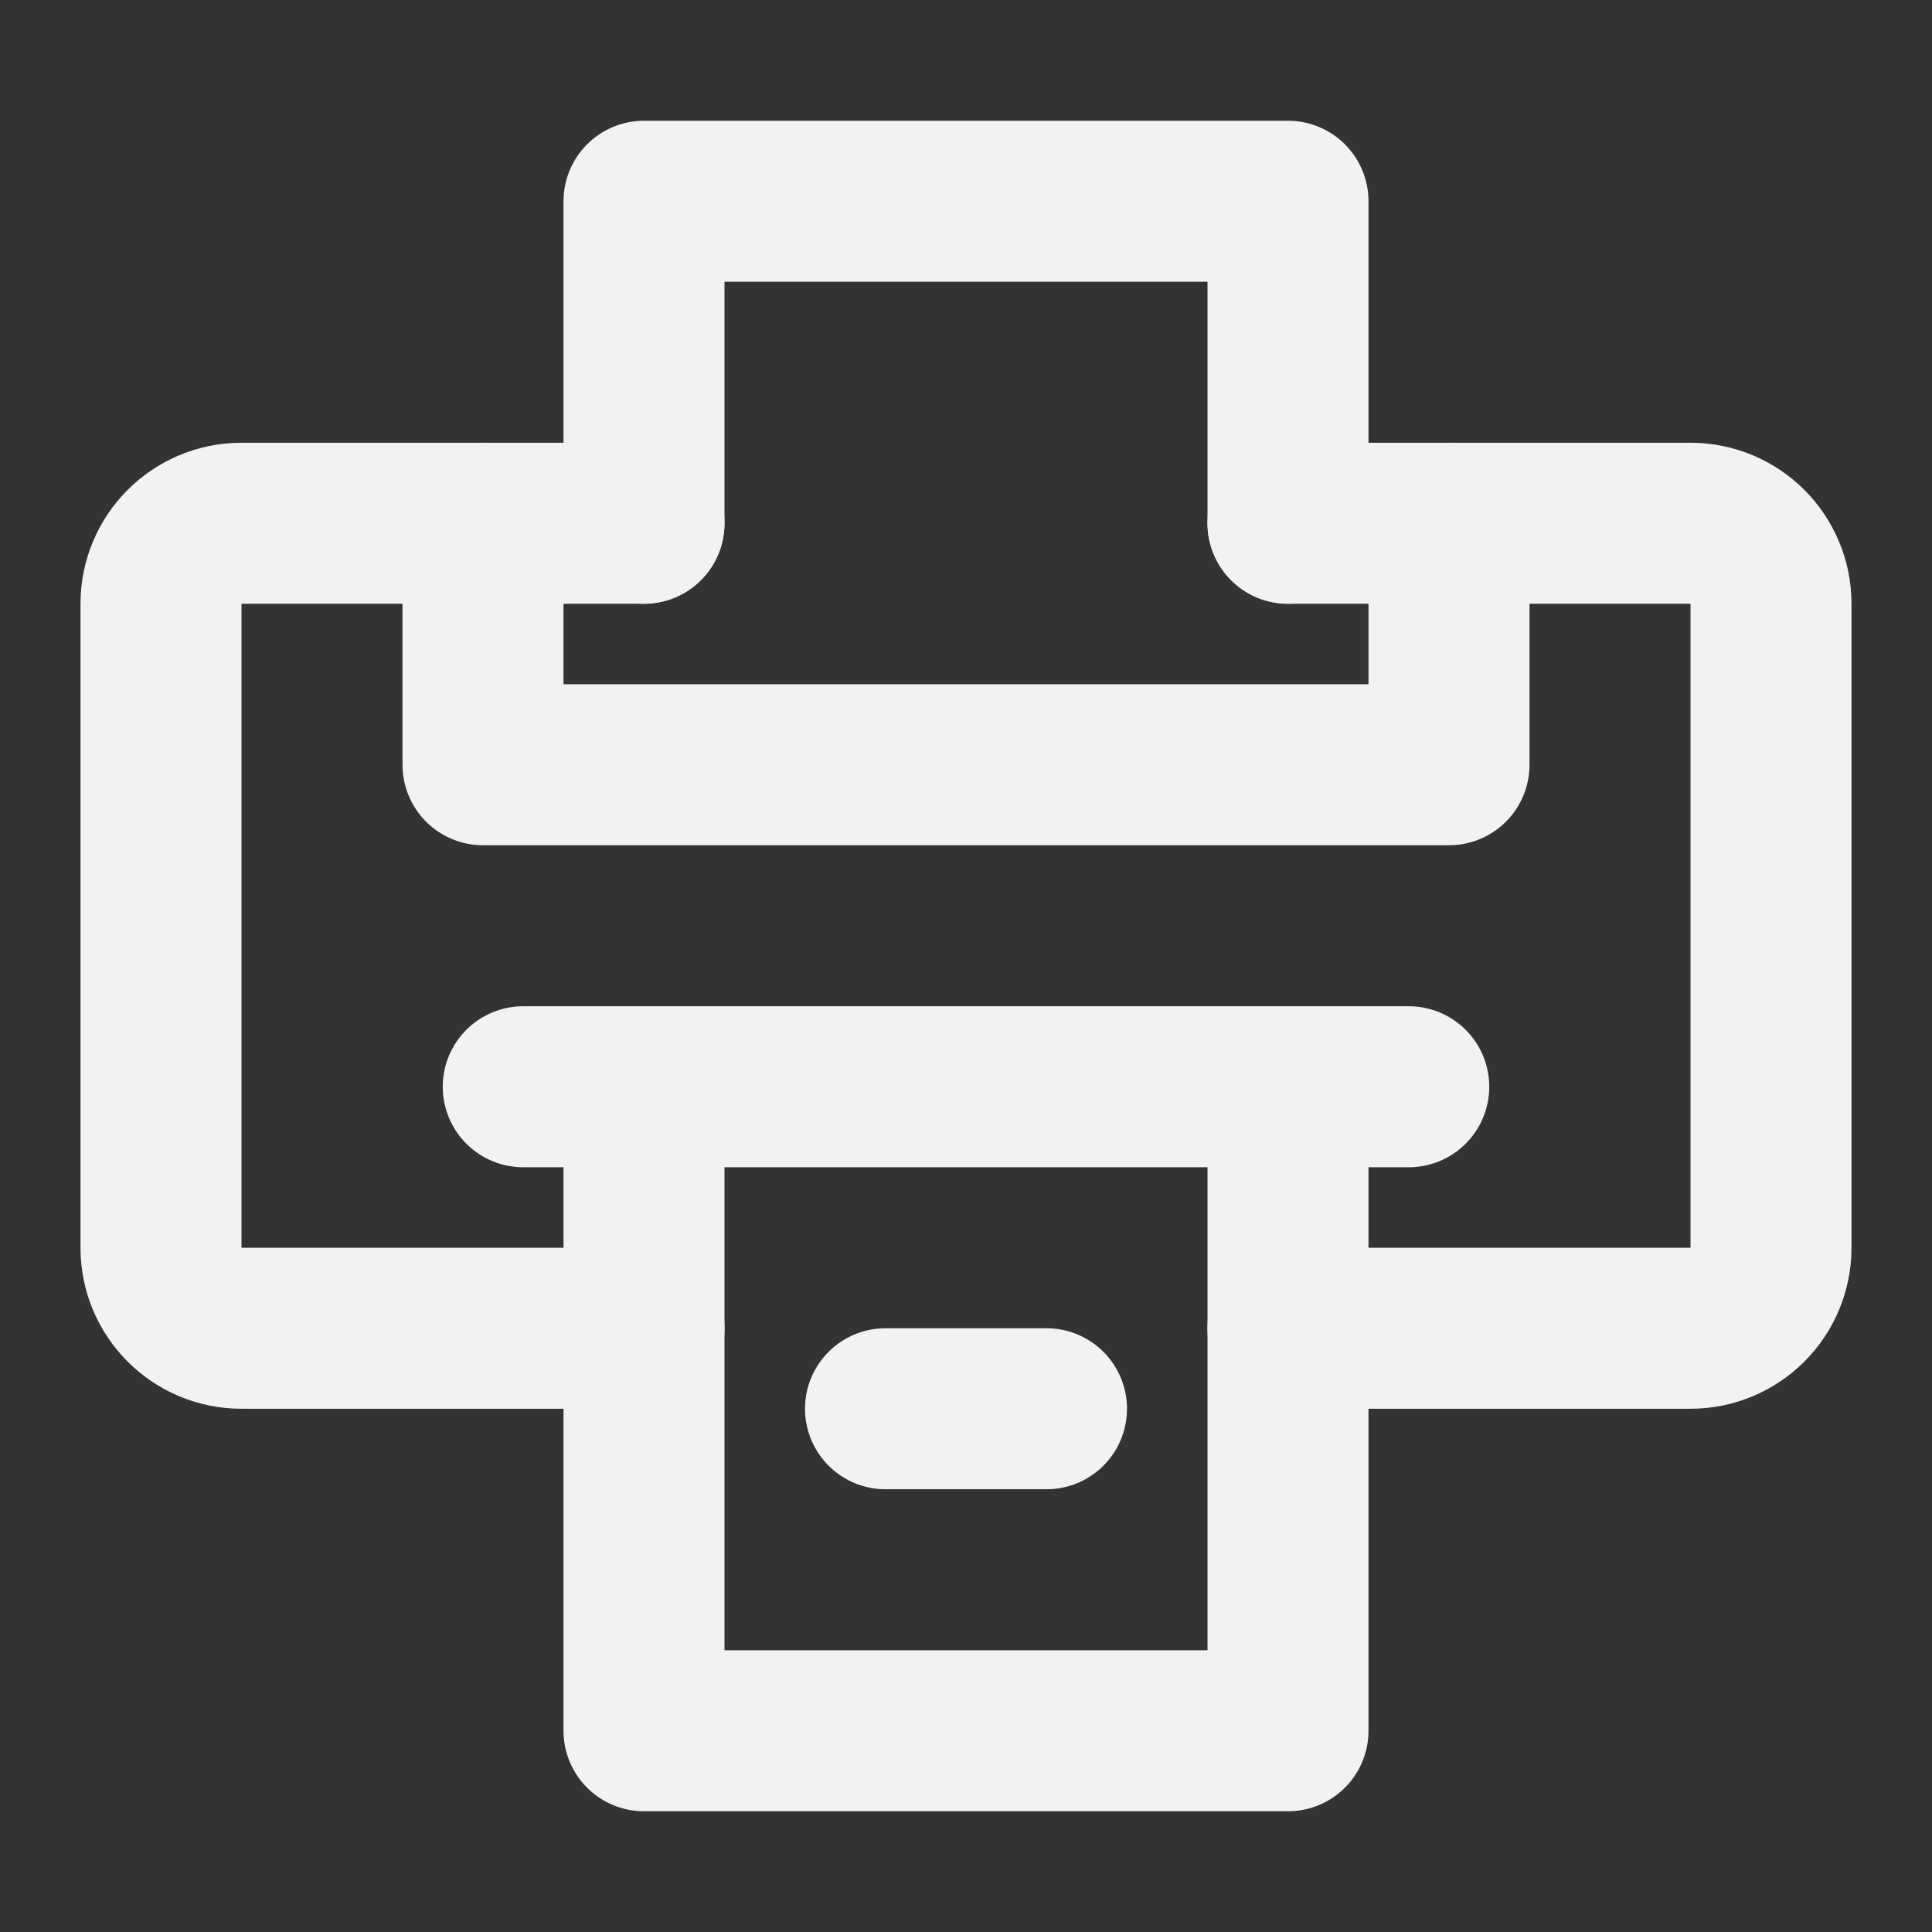 <?xml version="1.0" encoding="UTF-8"?><svg width="24" height="24" viewBox="0 0 48 48" fill="none" xmlns="http://www.w3.org/2000/svg"><rect x="0" y="0" width="48" height="48" fill="#333333" stroke="none"/><path d="M32 33H42C43.105 33 44 32.105 44 31V15C44 13.895 43.105 13 42 13H32" stroke="#F2F2F2" stroke-width="4" stroke-linecap="round" stroke-linejoin="round"/><path d="M16 33H6C4.895 33 4 32.105 4 31V15C4 13.895 4.895 13 6 13H16" stroke="#F2F2F2" stroke-width="4" stroke-linecap="round" stroke-linejoin="round"/><path d="M12 13V19H36V13" stroke="#F2F2F2" stroke-width="4" stroke-linecap="round" stroke-linejoin="round"/><path d="M16 13V5H32V13" stroke="#F2F2F2" stroke-width="4" stroke-linecap="round" stroke-linejoin="round"/><path d="M16 29V43H32V29" stroke="#F2F2F2" stroke-width="4" stroke-linecap="round" stroke-linejoin="round"/><path d="M22 35H26" stroke="#F2F2F2" stroke-width="4" stroke-linecap="round" stroke-linejoin="round"/><line x1="13" y1="27" x2="35" y2="27" stroke="#F2F2F2" stroke-width="4" stroke-linecap="round" stroke-linejoin="round"/></svg>